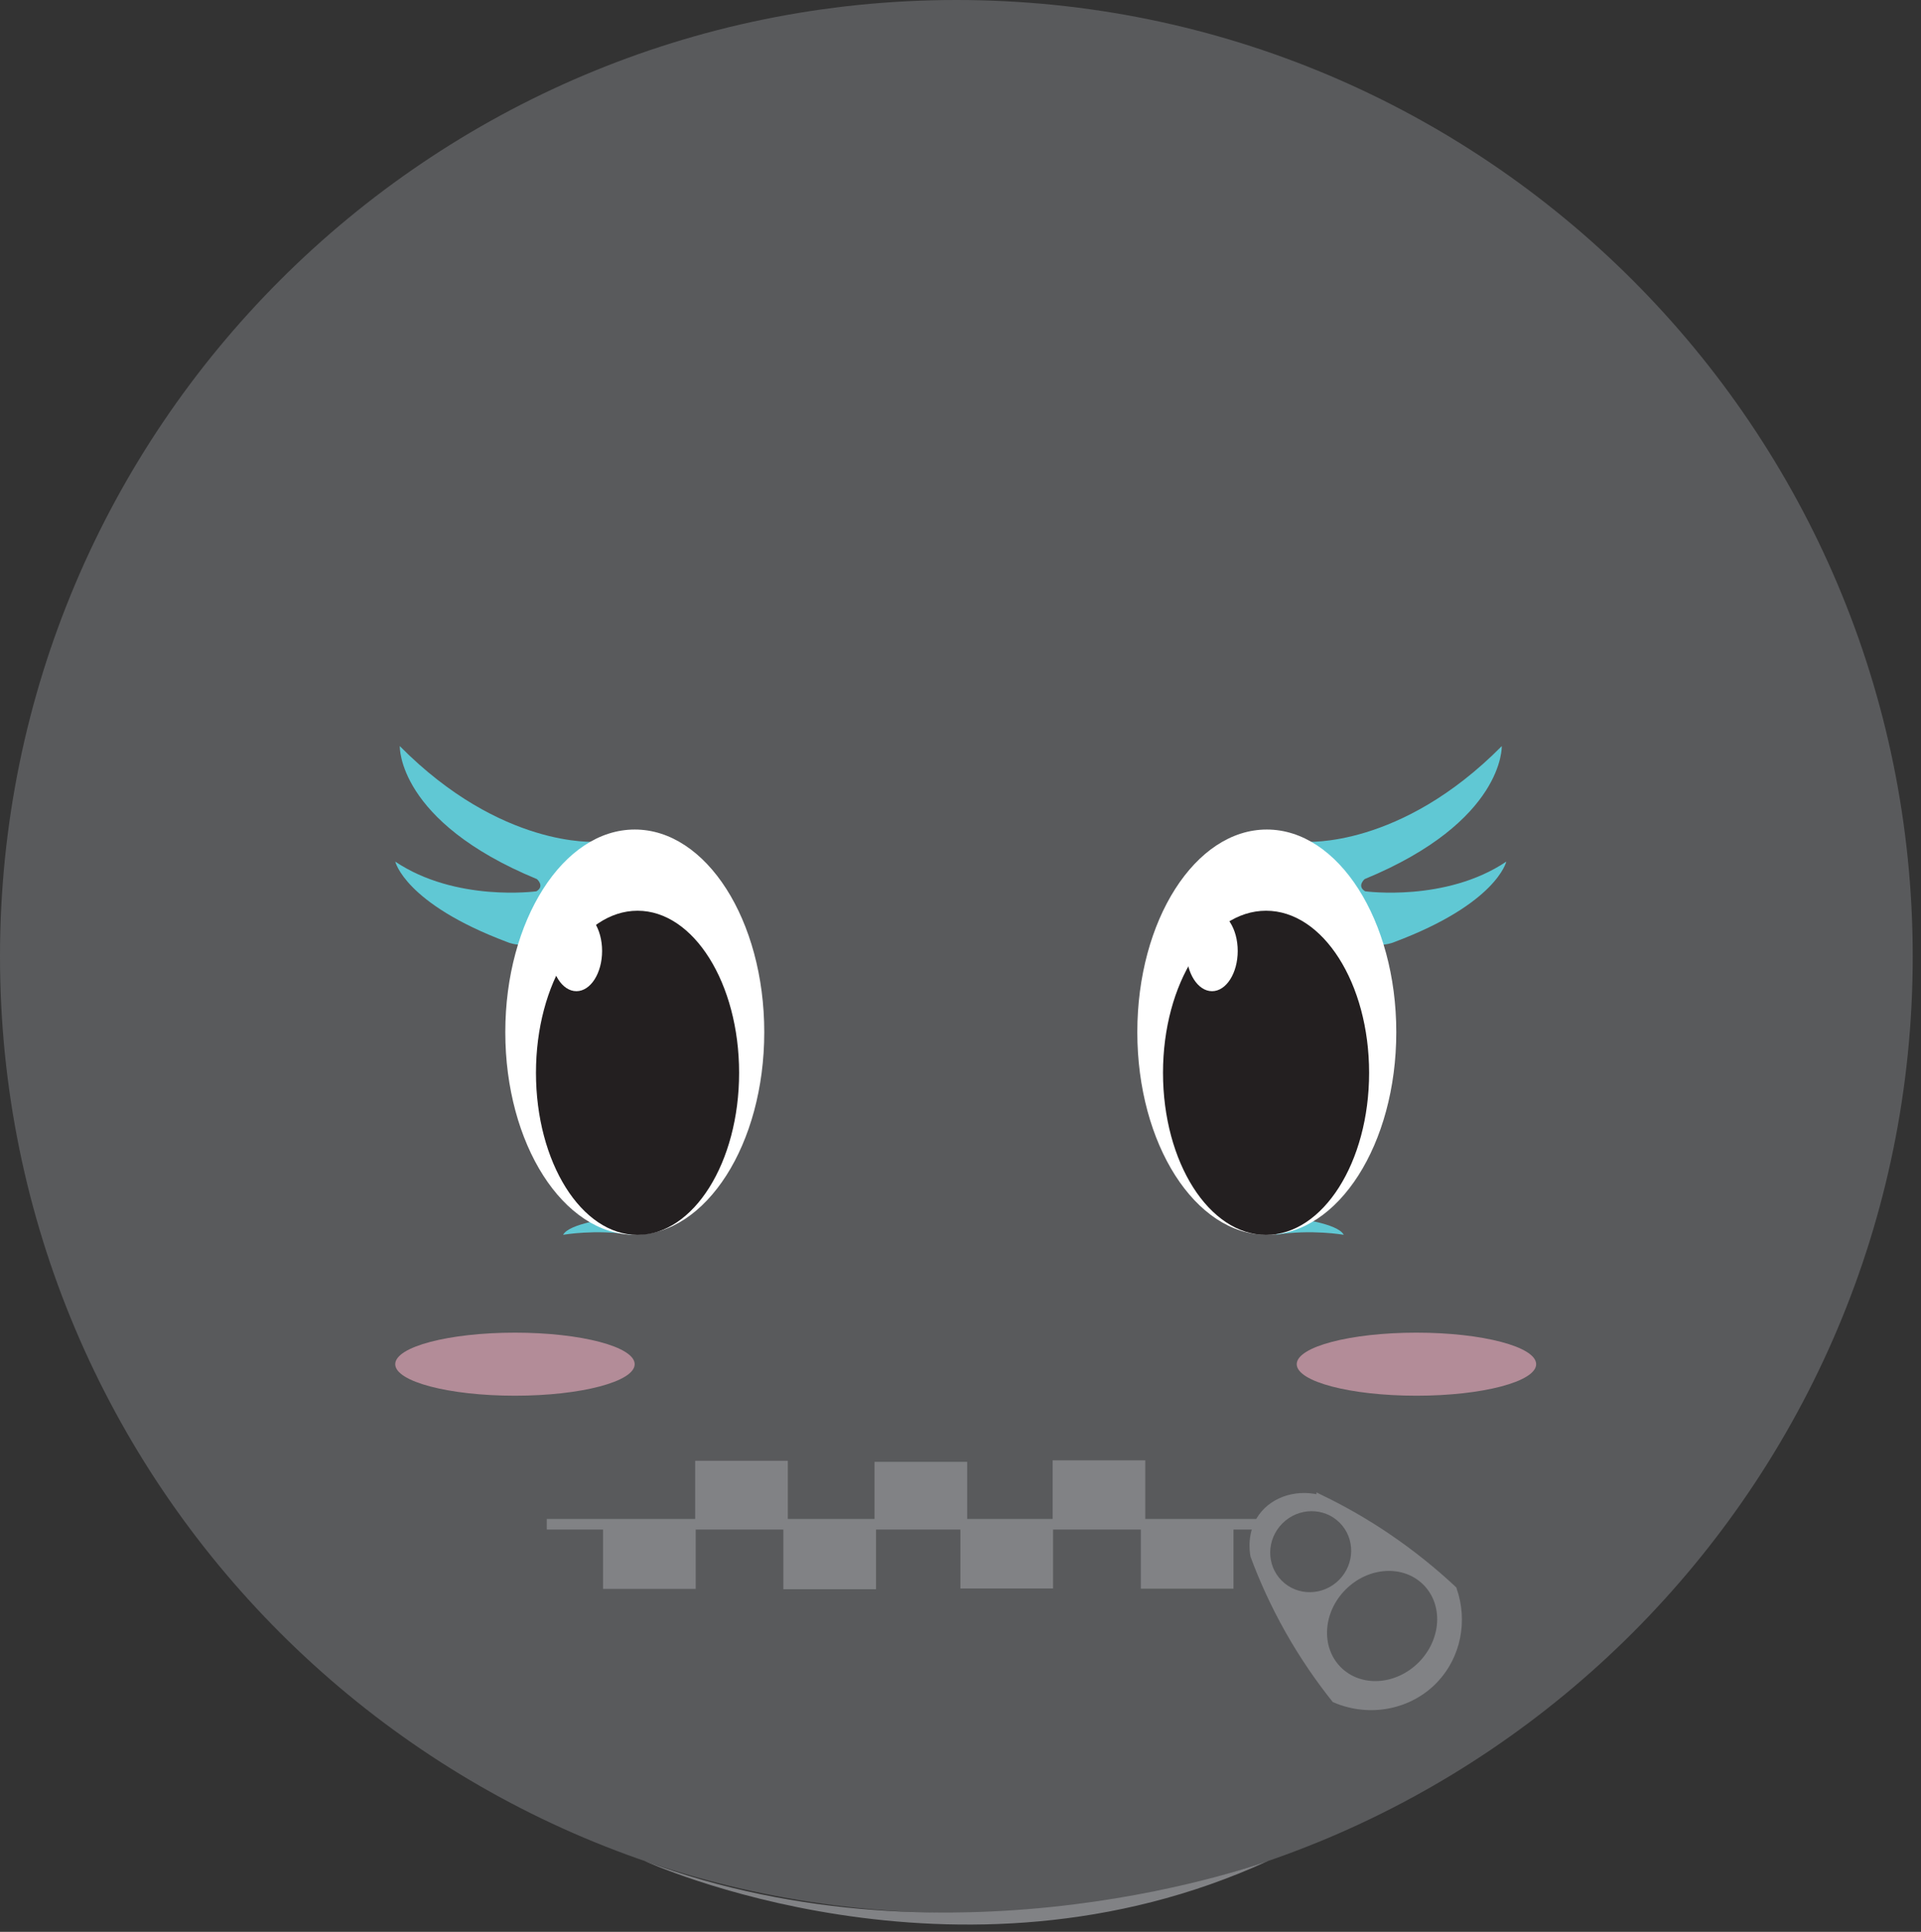 <svg width="181" height="182" viewBox="0 0 181 182" fill="none" xmlns="http://www.w3.org/2000/svg">
<rect x="0" y="0" width="181" height="182" fill="#333333" stroke="none"/>
<g clip-path="url(#clip0_1049_8507)">
<path d="M90.11 180.22C139.876 180.22 180.22 139.876 180.22 90.11C180.22 40.344 139.876 0 90.11 0C40.344 0 0 40.344 0 90.11C0 139.876 40.344 180.22 90.11 180.22Z" fill="#595A5C"/>
<path d="M60.71 175.31C60.71 175.31 90.1 188.82 119.5 175.31C119.5 175.31 90.11 186.27 60.71 175.31Z" fill="#818285"/>
<path d="M51.52 143.6H122.54" stroke="#818285" stroke-miterlimit="10"/>
<path d="M65.05 144.39H57.32V149.19H65.05V144.39Z" fill="#818285" stroke="#818285" stroke-miterlimit="10"/>
<path d="M73.73 138.12H66V142.85H73.73V138.12Z" fill="#818285" stroke="#818285" stroke-miterlimit="10"/>
<path d="M82.04 144.42H74.31V149.22H82.04V144.42Z" fill="#818285" stroke="#818285" stroke-miterlimit="10"/>
<path d="M90.63 138.22H82.9V142.95H90.63V138.22Z" fill="#818285" stroke="#818285" stroke-miterlimit="10"/>
<path d="M98.72 144.35H90.99V149.15H98.72V144.35Z" fill="#818285" stroke="#818285" stroke-miterlimit="10"/>
<path d="M107.41 138.08H99.68V142.81H107.41V138.08Z" fill="#818285" stroke="#818285" stroke-miterlimit="10"/>
<path d="M115.72 144.37H107.99V149.17H115.72V144.37Z" fill="#818285" stroke="#818285" stroke-miterlimit="10"/>
<path d="M124.54 141.41C122.4 140.75 120.18 141.41 119.04 142.98C117.98 144.44 118.24 146.14 118.31 146.52C119.08 148.6 120.13 150.99 121.57 153.54C123.01 156.08 124.51 158.21 125.89 159.94C129.1 161.3 132.8 160.55 135.1 158.09C137.14 155.91 137.78 152.72 136.78 149.83C135.09 148.25 133 146.52 130.49 144.83C128.38 143.41 126.36 142.29 124.54 141.4V141.41Z" fill="#818285" stroke="#818285" stroke-miterlimit="10"/>
<path d="M126.161 148.85C127.669 147.343 127.697 144.927 126.225 143.455C124.752 141.983 122.337 142.011 120.83 143.519C119.322 145.026 119.294 147.442 120.766 148.914C122.238 150.386 124.654 150.358 126.161 148.85Z" fill="#595A5C"/>
<path d="M133.661 156.622C135.808 154.474 136.011 151.194 134.113 149.296C132.215 147.398 128.935 147.601 126.788 149.749C124.64 151.896 124.437 155.176 126.335 157.074C128.233 158.972 131.513 158.77 133.661 156.622Z" fill="#595A5C"/>
<path d="M53.07 116.33C53.07 116.33 56.13 115.79 59.46 116.33L57.58 114.78C57.58 114.78 53.62 115.24 53.06 116.33H53.07Z" fill="#60C8D4"/>
<path d="M37.24 81.16C37.24 81.16 38.12 85.12 47.79 88.75C47.79 88.75 53.73 91.5 56.14 79.3C56.14 79.3 47.24 79.96 37.67 70.29C37.67 70.29 37.4 77.38 50.59 82.82C50.59 82.82 51.36 83.48 50.54 83.97C50.54 83.97 42.95 85.01 37.24 81.17V81.16Z" fill="#60C8D4"/>
<path d="M59.81 116.33C66.548 116.33 72.01 107.784 72.01 97.24C72.01 86.697 66.548 78.15 59.81 78.15C53.072 78.15 47.61 86.697 47.61 97.24C47.61 107.784 53.072 116.33 59.81 116.33Z" fill="white"/>
<path d="M141.93 81.16C141.93 81.16 141.05 85.12 131.38 88.75C131.38 88.75 125.44 91.5 123.03 79.3C123.03 79.3 131.93 79.96 141.5 70.29C141.5 70.29 141.77 77.38 128.58 82.82C128.58 82.82 127.81 83.48 128.63 83.97C128.63 83.97 136.22 85.01 141.93 81.17V81.16Z" fill="#60C8D4"/>
<path d="M126.6 116.33C126.6 116.33 123.54 115.79 120.21 116.33L122.09 114.78C122.09 114.78 126.05 115.24 126.61 116.33H126.6Z" fill="#60C8D4"/>
<path d="M119.36 116.33C126.098 116.33 131.56 107.784 131.56 97.24C131.56 86.697 126.098 78.15 119.36 78.15C112.622 78.15 107.16 86.697 107.16 97.24C107.16 107.784 112.622 116.33 119.36 116.33Z" fill="white"/>
<path d="M60.07 116.34C65.355 116.34 69.64 109.503 69.64 101.07C69.64 92.636 65.355 85.8 60.07 85.8C54.785 85.8 50.5 92.636 50.5 101.07C50.5 109.503 54.785 116.34 60.07 116.34Z" fill="#231F20"/>
<path d="M54.31 93.38C55.647 93.38 56.73 91.683 56.73 89.59C56.73 87.497 55.647 85.8 54.31 85.8C52.974 85.8 51.89 87.497 51.89 89.59C51.89 91.683 52.974 93.38 54.31 93.38Z" fill="white"/>
<path d="M119.29 116.34C124.653 116.34 129 109.503 129 101.07C129 92.636 124.653 85.8 119.29 85.8C113.927 85.8 109.58 92.636 109.58 101.07C109.58 109.503 113.927 116.34 119.29 116.34Z" fill="#231F20"/>
<path d="M114.2 93.38C115.537 93.38 116.62 91.683 116.62 89.59C116.62 87.497 115.537 85.8 114.2 85.8C112.864 85.8 111.78 87.497 111.78 89.59C111.78 91.683 112.864 93.38 114.2 93.38Z" fill="white"/>
<path opacity="0.57" d="M48.52 131.49C54.75 131.49 59.8 130.16 59.8 128.52C59.8 126.88 54.75 125.55 48.52 125.55C42.291 125.55 37.24 126.88 37.24 128.52C37.24 130.16 42.291 131.49 48.52 131.49Z" fill="#F7B1C4"/>
<path opacity="0.57" d="M133.46 131.49C139.69 131.49 144.74 130.16 144.74 128.52C144.74 126.88 139.69 125.55 133.46 125.55C127.23 125.55 122.18 126.88 122.18 128.52C122.18 130.16 127.23 131.49 133.46 131.49Z" fill="#F7B1C4"/>
</g>
<defs>
<clipPath id="clip0_1049_8507">
<rect width="180.21" height="181.32" fill="white"/>
</clipPath>
</defs>
</svg>
